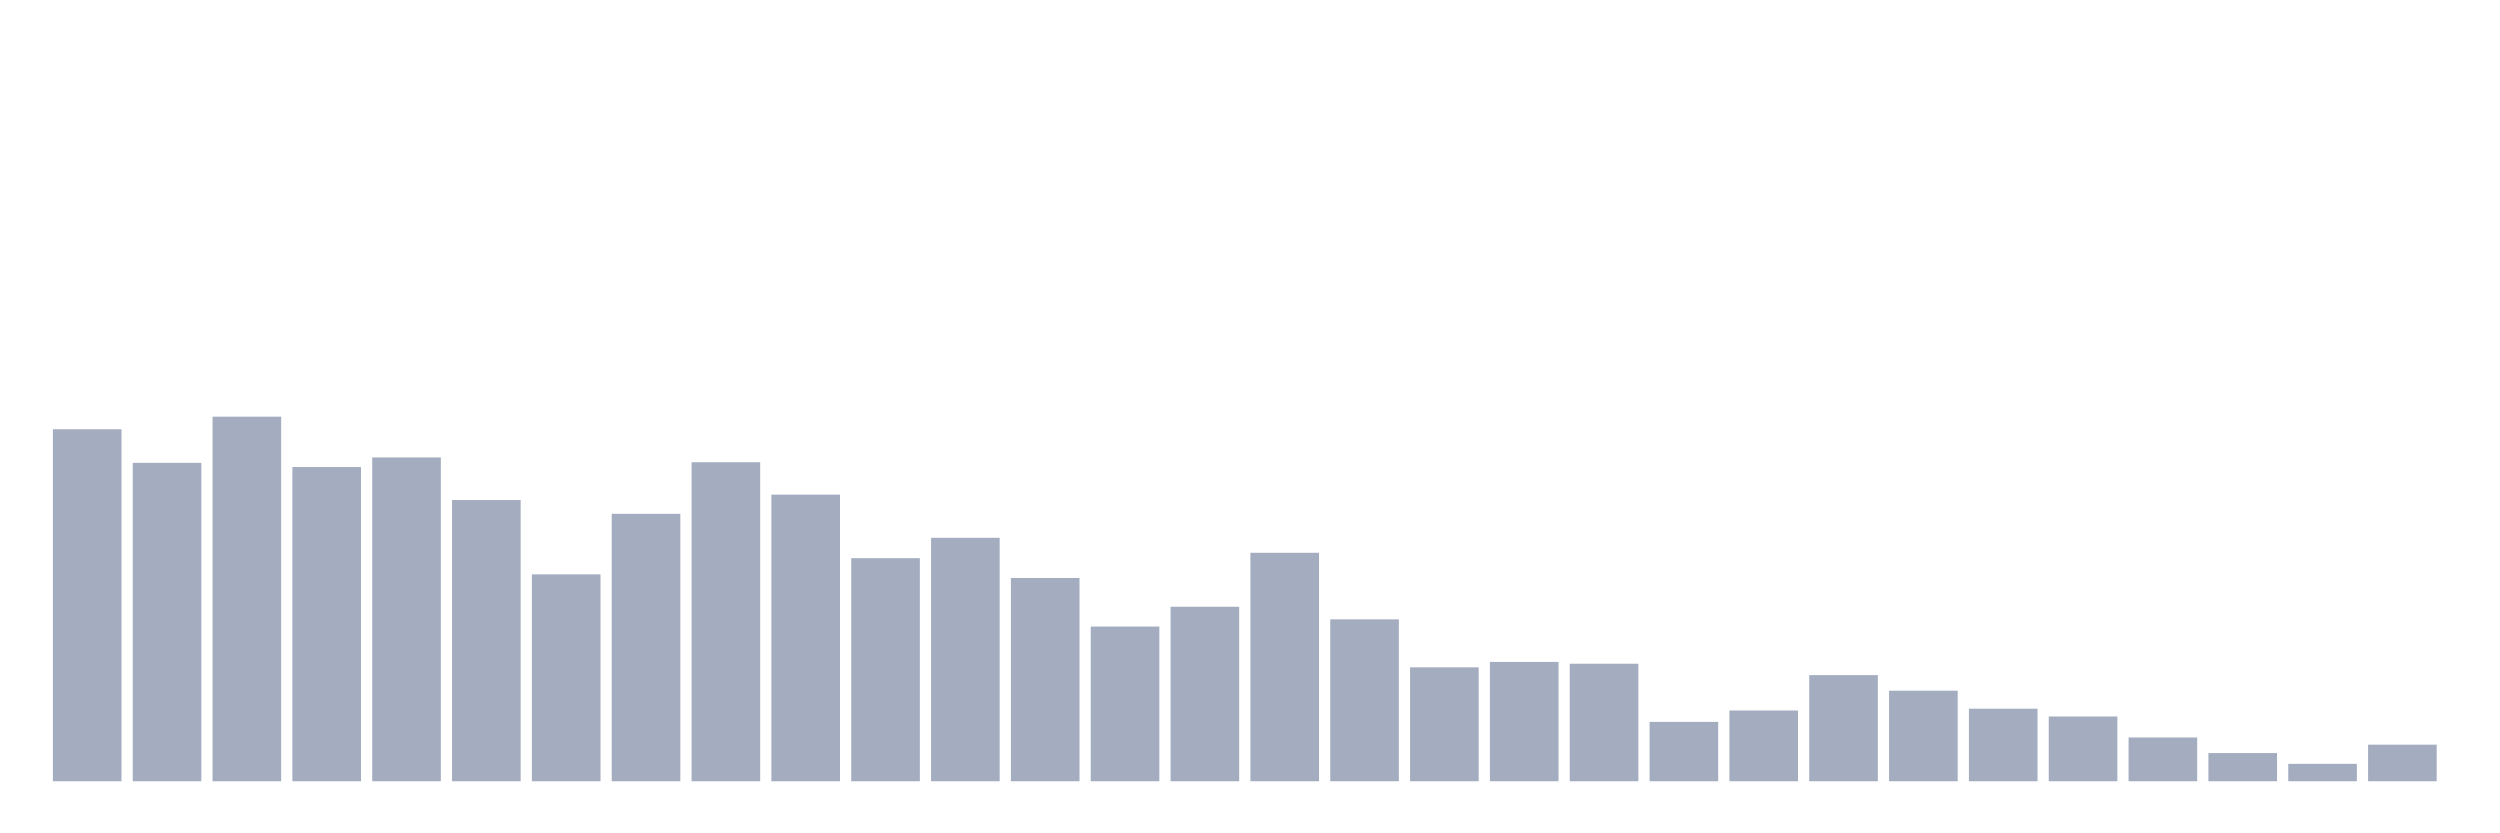 <svg xmlns="http://www.w3.org/2000/svg" viewBox="0 0 480 160"><g transform="translate(10,10)"><rect class="bar" x="0.153" width="13.175" y="72.418" height="67.582" fill="rgb(164,173,192)"></rect><rect class="bar" x="15.482" width="13.175" y="78.865" height="61.135" fill="rgb(164,173,192)"></rect><rect class="bar" x="30.81" width="13.175" y="70" height="70" fill="rgb(164,173,192)"></rect><rect class="bar" x="46.138" width="13.175" y="79.671" height="60.329" fill="rgb(164,173,192)"></rect><rect class="bar" x="61.466" width="13.175" y="77.829" height="62.171" fill="rgb(164,173,192)"></rect><rect class="bar" x="76.794" width="13.175" y="86.003" height="53.997" fill="rgb(164,173,192)"></rect><rect class="bar" x="92.123" width="13.175" y="100.28" height="39.72" fill="rgb(164,173,192)"></rect><rect class="bar" x="107.451" width="13.175" y="88.651" height="51.349" fill="rgb(164,173,192)"></rect><rect class="bar" x="122.779" width="13.175" y="78.75" height="61.25" fill="rgb(164,173,192)"></rect><rect class="bar" x="138.107" width="13.175" y="84.967" height="55.033" fill="rgb(164,173,192)"></rect><rect class="bar" x="153.436" width="13.175" y="97.171" height="42.829" fill="rgb(164,173,192)"></rect><rect class="bar" x="168.764" width="13.175" y="93.257" height="46.743" fill="rgb(164,173,192)"></rect><rect class="bar" x="184.092" width="13.175" y="100.97" height="39.03" fill="rgb(164,173,192)"></rect><rect class="bar" x="199.42" width="13.175" y="110.296" height="29.704" fill="rgb(164,173,192)"></rect><rect class="bar" x="214.748" width="13.175" y="106.497" height="33.503" fill="rgb(164,173,192)"></rect><rect class="bar" x="230.077" width="13.175" y="96.135" height="43.865" fill="rgb(164,173,192)"></rect><rect class="bar" x="245.405" width="13.175" y="108.914" height="31.086" fill="rgb(164,173,192)"></rect><rect class="bar" x="260.733" width="13.175" y="118.125" height="21.875" fill="rgb(164,173,192)"></rect><rect class="bar" x="276.061" width="13.175" y="117.089" height="22.911" fill="rgb(164,173,192)"></rect><rect class="bar" x="291.39" width="13.175" y="117.434" height="22.566" fill="rgb(164,173,192)"></rect><rect class="bar" x="306.718" width="13.175" y="128.602" height="11.398" fill="rgb(164,173,192)"></rect><rect class="bar" x="322.046" width="13.175" y="126.414" height="13.586" fill="rgb(164,173,192)"></rect><rect class="bar" x="337.374" width="13.175" y="119.622" height="20.378" fill="rgb(164,173,192)"></rect><rect class="bar" x="352.702" width="13.175" y="122.615" height="17.385" fill="rgb(164,173,192)"></rect><rect class="bar" x="368.031" width="13.175" y="126.069" height="13.931" fill="rgb(164,173,192)"></rect><rect class="bar" x="383.359" width="13.175" y="127.566" height="12.434" fill="rgb(164,173,192)"></rect><rect class="bar" x="398.687" width="13.175" y="131.595" height="8.405" fill="rgb(164,173,192)"></rect><rect class="bar" x="414.015" width="13.175" y="134.589" height="5.411" fill="rgb(164,173,192)"></rect><rect class="bar" x="429.344" width="13.175" y="136.661" height="3.339" fill="rgb(164,173,192)"></rect><rect class="bar" x="444.672" width="13.175" y="132.977" height="7.023" fill="rgb(164,173,192)"></rect></g></svg>